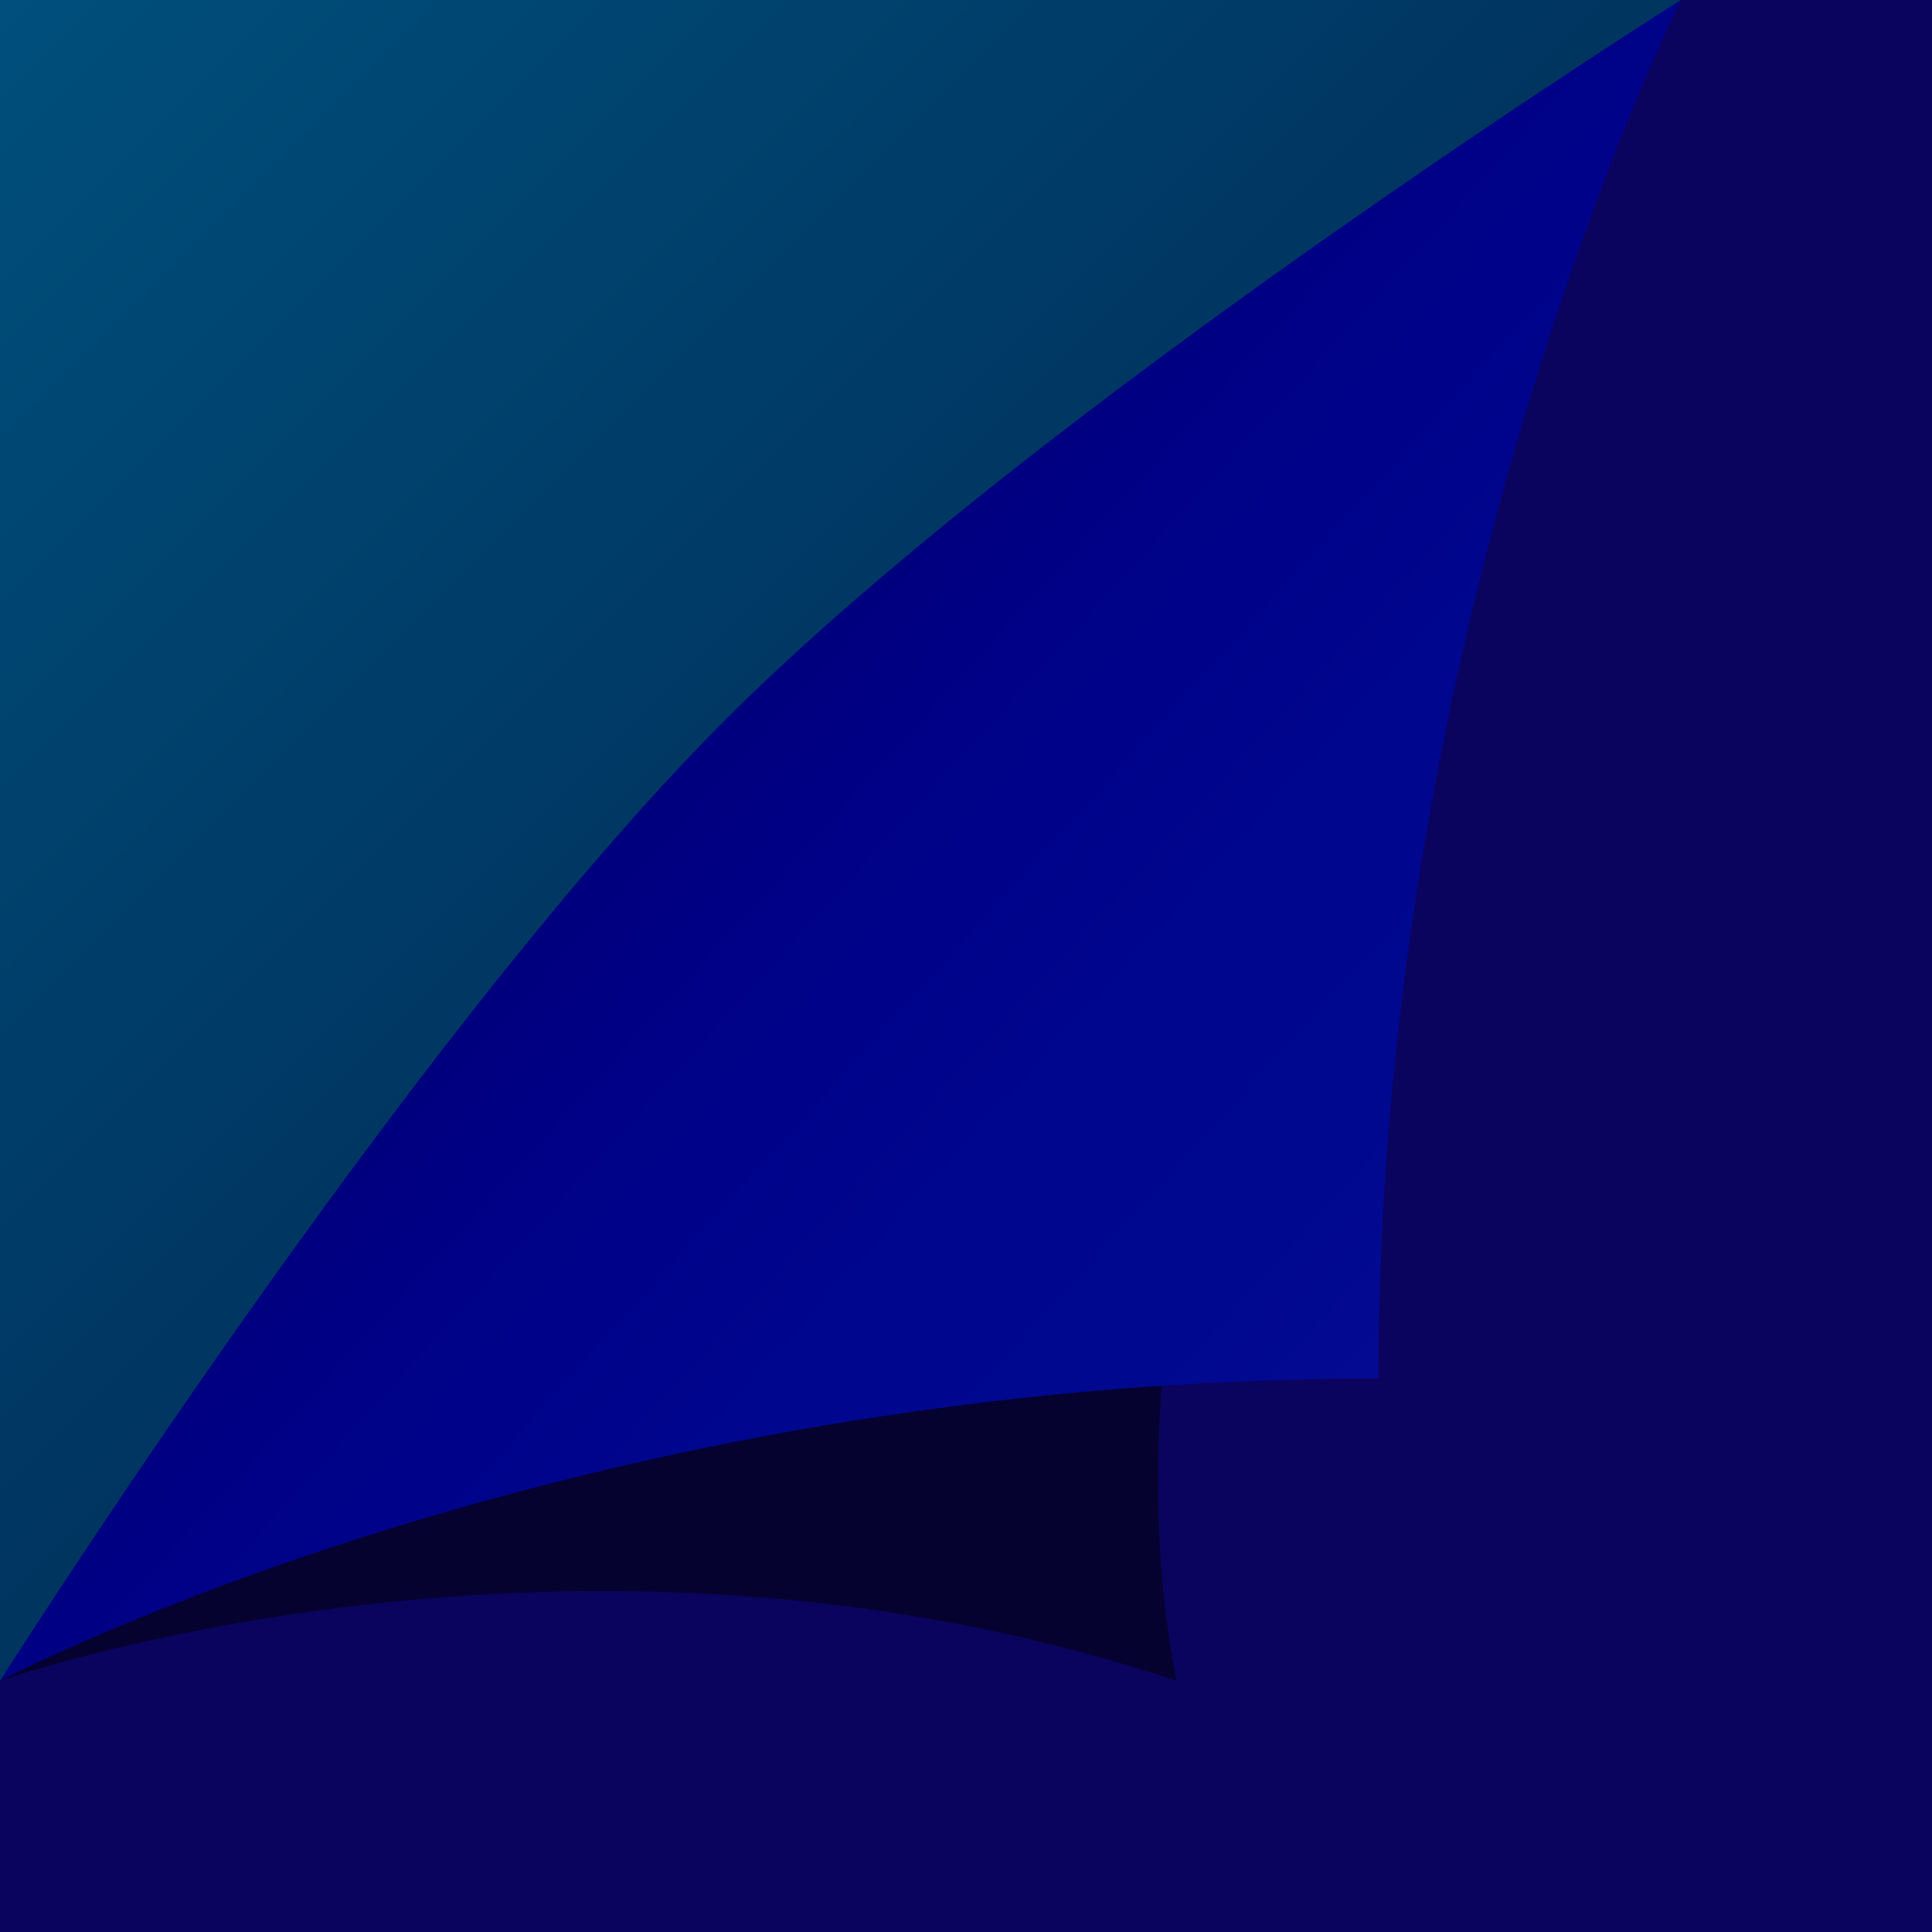 ﻿<svg xmlns='http://www.w3.org/2000/svg'  width='800' height='800' viewBox='0 0 200 200'><rect fill='#0A045F' width='200' height='200'/><defs><linearGradient id='a' gradientUnits='userSpaceOnUse' x1='88' y1='88' x2='0' y2='0'><stop  offset='0' stop-color='#00345f'/><stop  offset='1' stop-color='#004f7c'/></linearGradient><linearGradient id='b' gradientUnits='userSpaceOnUse' x1='75' y1='76' x2='168' y2='160'><stop  offset='0' stop-color='#00007e'/><stop  offset='0.09' stop-color='#000084'/><stop  offset='0.18' stop-color='#000288'/><stop  offset='0.31' stop-color='#00048c'/><stop  offset='0.44' stop-color='#00078e'/><stop  offset='0.59' stop-color='#000890'/><stop  offset='0.75' stop-color='#040a91'/><stop  offset='1' stop-color='#070B92'/></linearGradient><filter id='c' x='0' y='0' width='200%' height='200%'><feGaussianBlur in='SourceGraphic' stdDeviation='12' /></filter></defs><polygon fill='url(#a)' points='0 174 0 0 174 0'/><path fill='#000' fill-opacity='.5' filter='url(#c)' d='M121.8 174C59.2 153.1 0 174 0 174s63.5-73.8 87-94c24.4-20.9 87-80 87-80S107.9 104.4 121.8 174z'/><path fill='url(#b)' d='M142.7 142.7C59.2 142.7 0 174 0 174s42-66.3 74.9-99.3S174 0 174 0S142.7 62.6 142.7 142.7z'/></svg>